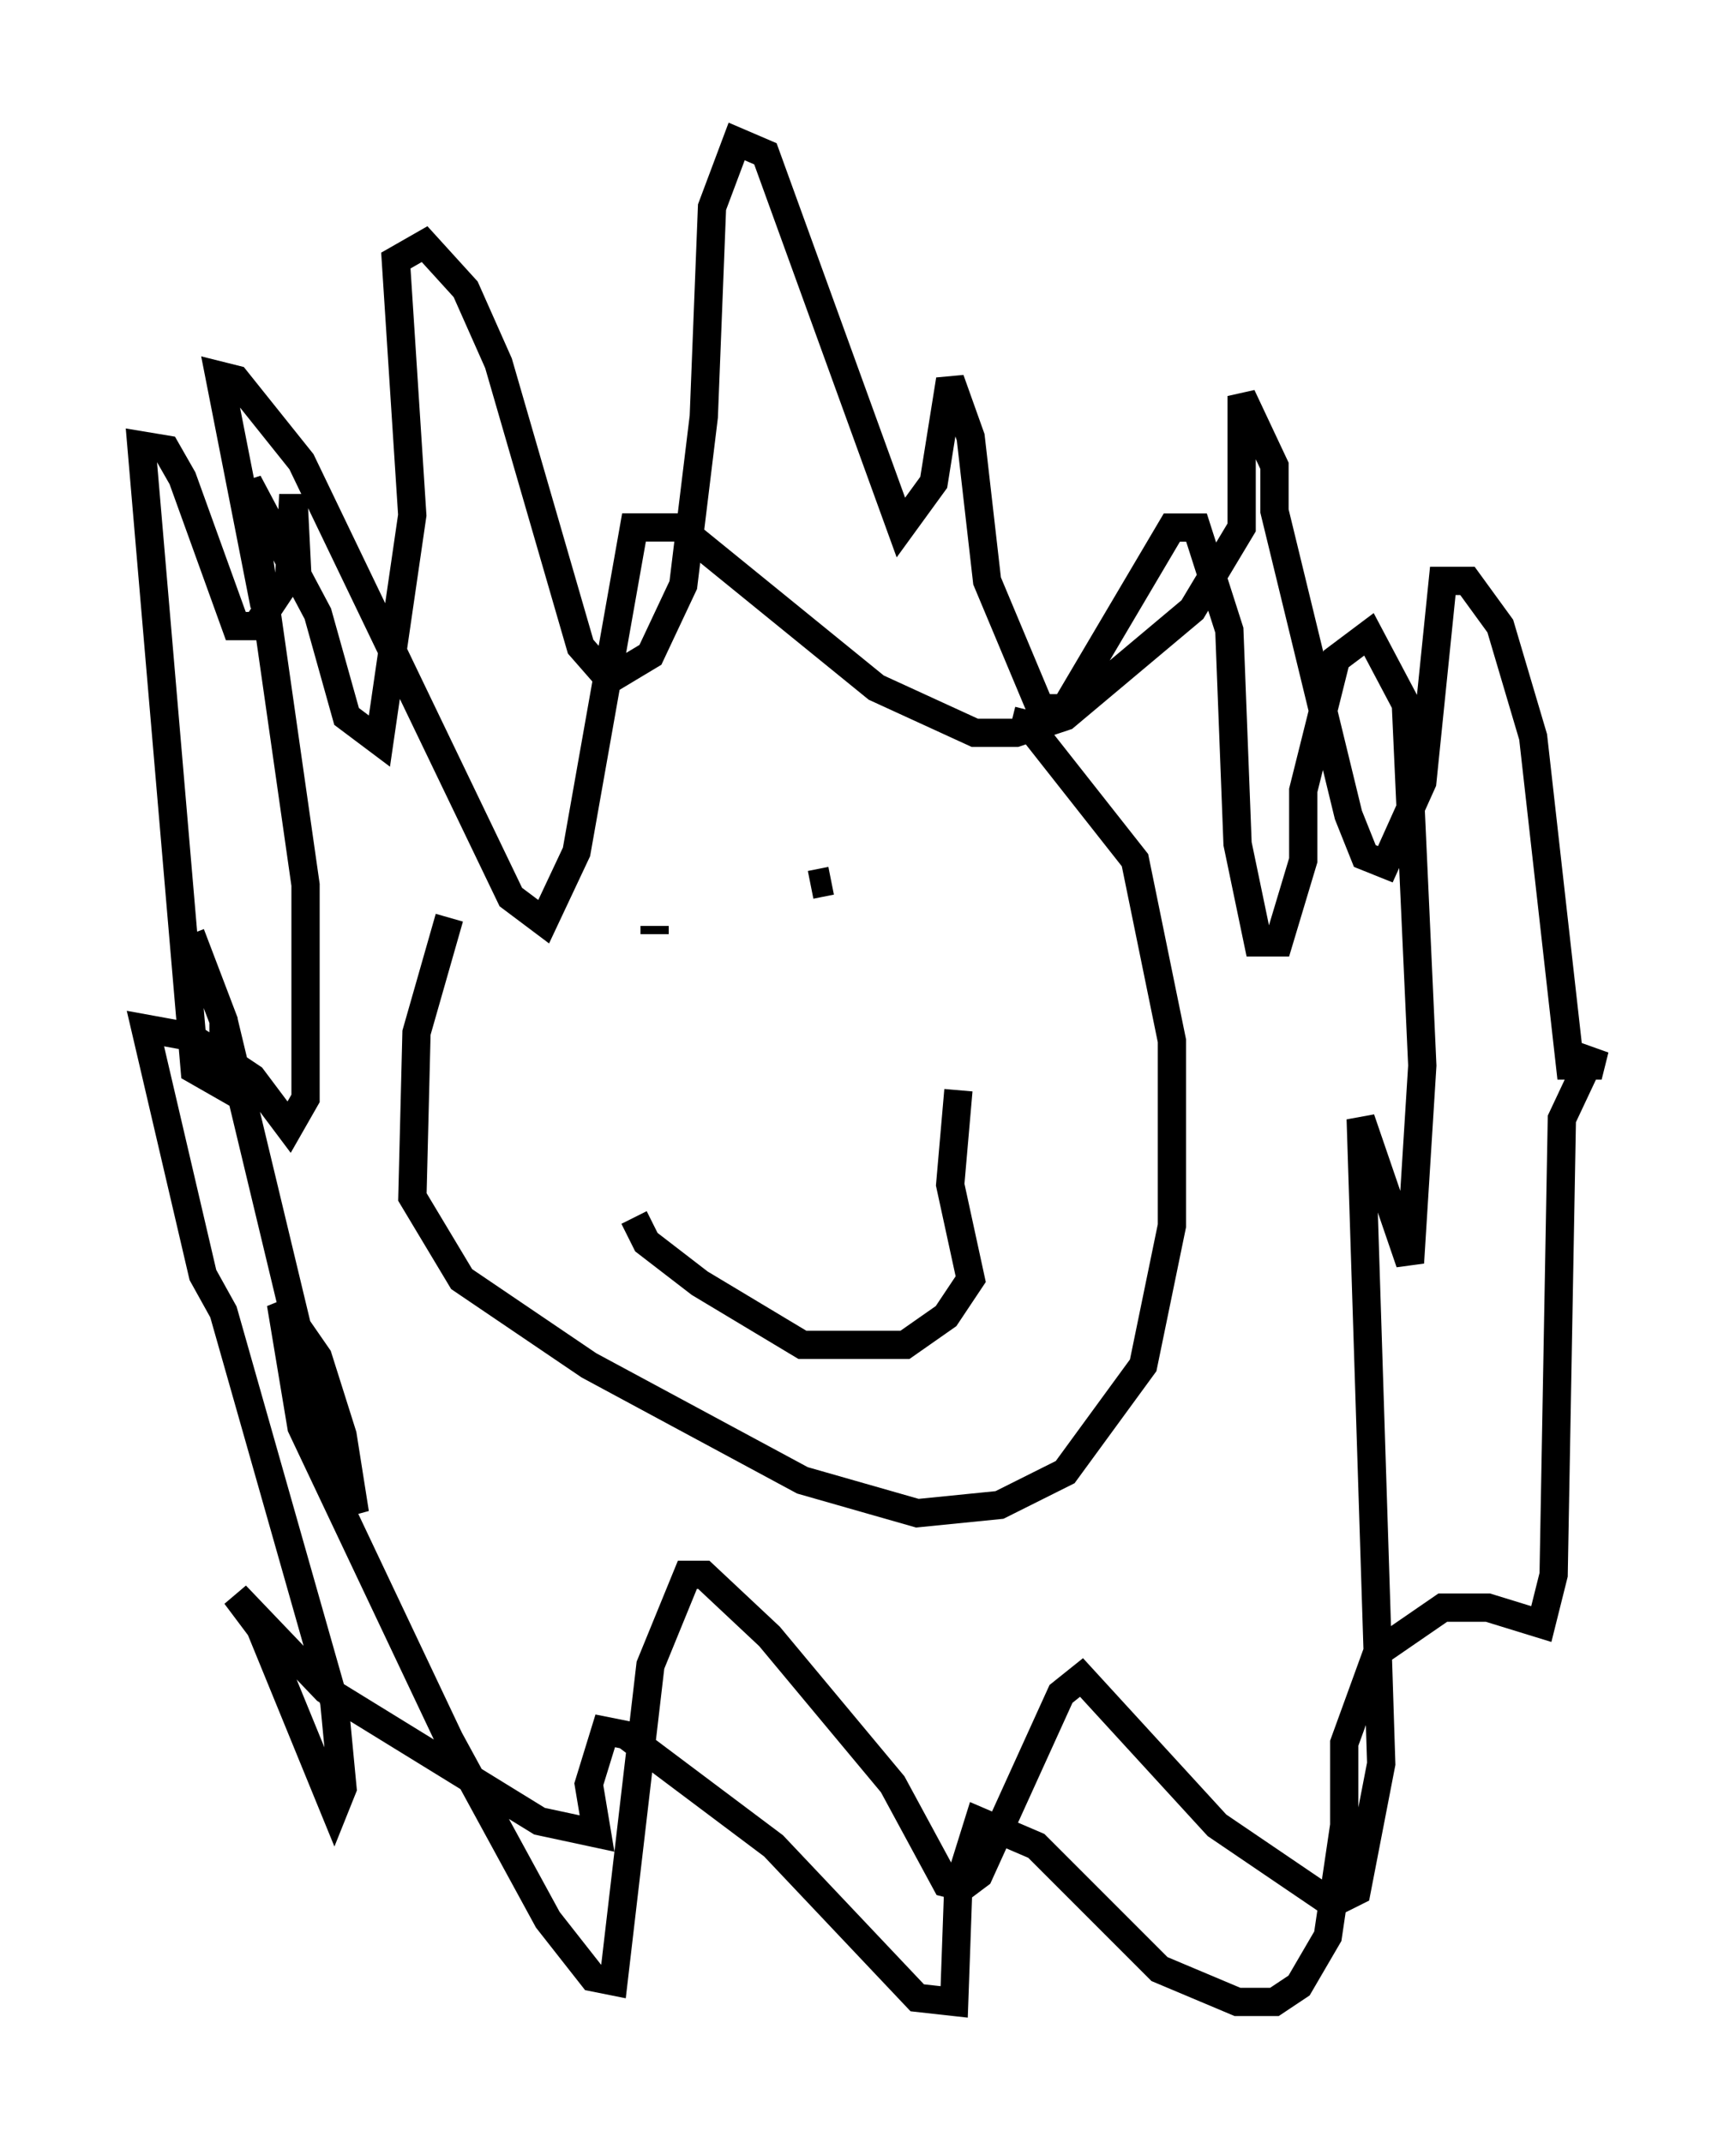<?xml version="1.0" encoding="utf-8" ?>
<svg baseProfile="full" height="75.799" version="1.1" width="61.419" xmlns="http://www.w3.org/2000/svg" xmlns:ev="http://www.w3.org/2001/xml-events" xmlns:xlink="http://www.w3.org/1999/xlink"><defs /><rect fill="white" height="75.799" width="61.419" x="0" y="0" /><path d="M9.358, 26.933 m0.0, -5.52 l-1.598, -8.134 0.581, 0.145 l2.324, 2.905 7.408, 15.397 l1.162, 0.872 1.162, -2.469 l2.034, -11.475 1.598, 0.0 l6.972, 5.665 3.486, 1.598 l1.453, 0.0 1.743, -0.581 l4.503, -3.777 1.743, -2.905 l0.0, -4.648 1.162, 2.469 l0.0, 1.598 2.615, 10.749 l0.581, 1.453 0.726, 0.291 l1.307, -2.905 0.726, -7.117 l0.872, 0.0 1.162, 1.598 l1.162, 3.922 1.307, 11.62 l0.726, 0.0 0.145, -0.581 l-1.162, 2.469 -0.291, 16.123 l-0.436, 1.743 -1.888, -0.581 l-1.598, 0.0 -2.324, 1.598 l-1.162, 3.196 0.0, 2.905 l-0.581, 3.922 -1.017, 1.743 l-0.872, 0.581 -1.307, 0.0 l-2.76, -1.162 -4.358, -4.358 l-2.034, -0.872 -0.726, 2.324 l-0.145, 4.067 -1.307, -0.145 l-5.084, -5.374 -5.229, -3.922 l-0.726, -0.145 -0.581, 1.888 l0.291, 1.743 -2.034, -0.436 l-7.553, -4.648 -3.196, -3.341 l0.872, 1.162 2.615, 6.391 l0.291, -0.726 -0.291, -3.05 l-3.922, -13.799 -0.726, -1.307 l-2.034, -8.715 1.598, 0.291 l2.179, 1.453 1.307, 1.743 l0.581, -1.017 0.0, -7.553 l-2.034, -14.235 2.469, 4.648 l1.017, 3.631 1.162, 0.872 l1.162, -7.989 -0.581, -9.006 l1.017, -0.581 1.453, 1.598 l1.162, 2.615 2.905, 10.022 l1.017, 1.162 1.453, -0.872 l1.162, -2.469 0.726, -5.955 l0.291, -7.408 0.872, -2.324 l1.017, 0.436 4.793, 13.218 l1.162, -1.598 0.581, -3.631 l0.726, 2.034 0.581, 5.084 l1.888, 4.503 0.872, 0.0 l3.777, -6.391 0.872, 0.0 l1.162, 3.631 0.291, 7.553 l0.726, 3.486 0.726, 0.0 l0.872, -2.905 0.0, -2.469 l1.162, -4.648 1.162, -0.872 l1.307, 2.469 0.581, 12.782 l-0.436, 6.972 -1.743, -5.084 l0.726, 22.804 -0.872, 4.503 l-0.872, 0.436 -4.067, -2.76 l-4.793, -5.229 -0.726, 0.581 l-2.905, 6.391 -0.581, 0.436 l-0.581, -0.145 -1.888, -3.486 l-4.358, -5.229 -2.324, -2.179 l-0.581, 0.0 -1.307, 3.196 l-1.307, 11.184 -0.726, -0.145 l-1.598, -2.034 -3.486, -6.391 l-5.229, -11.039 -0.726, -4.358 l1.307, 1.888 0.872, 2.76 l0.436, 2.76 -1.162, -2.905 l-3.486, -14.525 -1.162, -3.05 l1.162, 3.05 0.0, 2.324 l-1.017, -0.581 -1.888, -22.078 l0.872, 0.145 0.581, 1.017 l1.888, 5.229 0.726, 0.0 l1.162, -1.743 0.145, -2.905 l0.145, 2.905 m11.911, 22.659 l0.436, 0.872 1.888, 1.453 l3.631, 2.179 3.631, 0.0 l1.453, -1.017 0.872, -1.307 l-0.726, -3.341 0.291, -3.341 m-10.749, -5.81 l0.0, 0.291 m4.503, -2.034 l0.0, 0.0 m1.743, 0.145 l-0.726, 0.145 m-12.782, 1.162 l-1.162, 4.067 -0.145, 5.81 l1.743, 2.905 4.503, 3.05 l7.553, 4.067 4.067, 1.162 l2.905, -0.291 2.324, -1.162 l2.76, -3.777 1.017, -4.939 l0.0, -6.536 -1.307, -6.391 l-3.777, -4.793 -0.581, -0.145 " fill="none" stroke="black" stroke-width="1" /></svg>